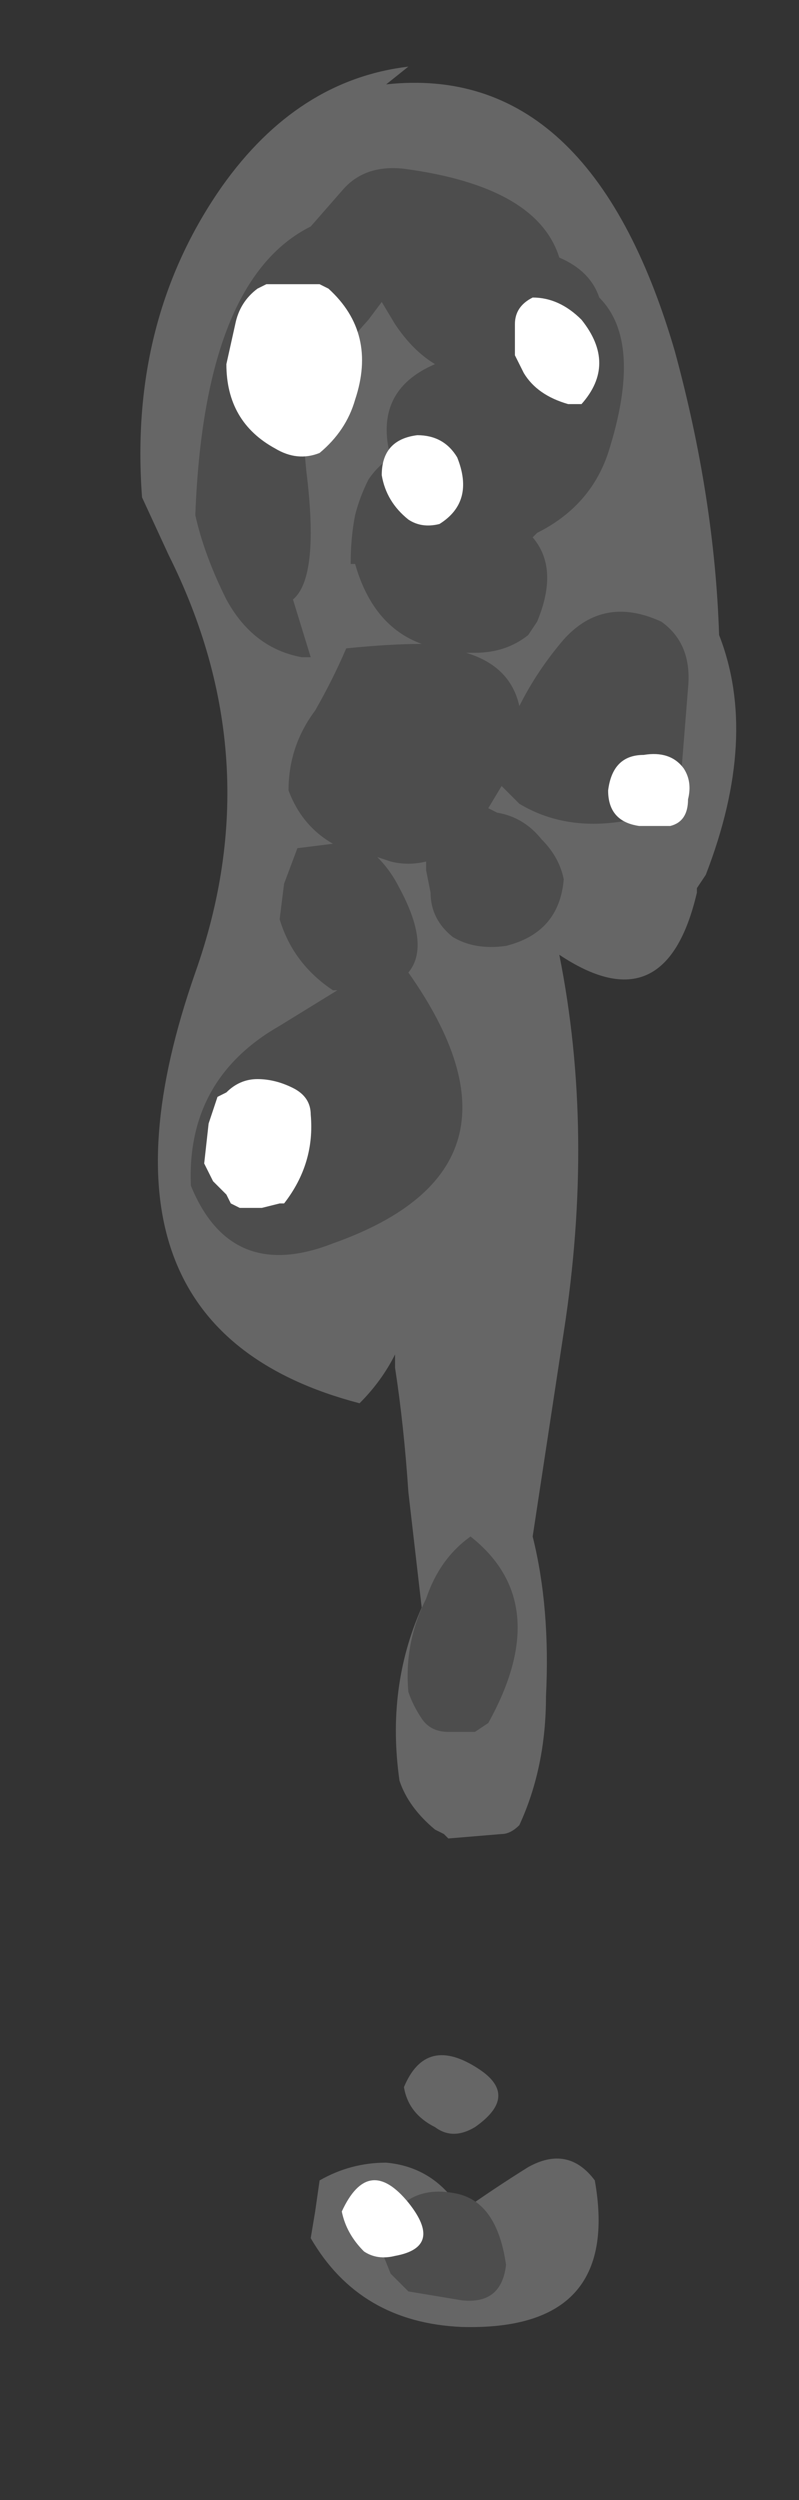 <?xml version="1.0" encoding="UTF-8" standalone="no"?>
<svg xmlns:ffdec="https://www.free-decompiler.com/flash" xmlns:xlink="http://www.w3.org/1999/xlink" ffdec:objectType="frame" height="197.05px" width="63.0px" xmlns="http://www.w3.org/2000/svg">
  <rect width="100%" height="100%" fill="#333333" stroke="none"/>
  <g transform="matrix(1.0, 0.0, 0.0, 1.0, 32.55, 8.4)">
    <use ffdec:characterId="180" height="25.45" transform="matrix(7.0, 0.0, 0.0, 7.0, -21.35, -3.15)" width="6.7" xlink:href="#shape0"/>
  </g>
  <defs>
    <g id="shape0" transform="matrix(1.0, 0.0, 0.0, 1.0, 3.05, 0.45)">
      <path d="M-0.3 -0.25 Q2.0 -0.5 2.95 2.75 3.4 4.4 3.45 5.95 3.9 7.1 3.3 8.65 L3.2 8.8 3.2 8.85 Q2.85 10.35 1.65 9.55 2.05 11.55 1.7 13.8 L1.35 16.1 Q1.55 16.9 1.5 17.9 1.5 18.7 1.2 19.35 1.1 19.45 1.0 19.45 L0.4 19.5 0.35 19.45 0.25 19.4 Q-0.05 19.15 -0.15 18.85 -0.3 17.8 0.1 16.9 L-0.05 15.6 Q-0.1 14.85 -0.2 14.2 L-0.2 14.05 Q-0.35 14.35 -0.6 14.6 -3.85 13.75 -2.45 9.75 -1.6 7.35 -2.75 5.05 L-3.05 4.4 Q-3.2 2.4 -2.15 0.9 -1.3 -0.3 -0.05 -0.45 L-0.3 -0.25 M-1.05 23.35 Q-0.7 23.15 -0.3 23.15 0.25 23.2 0.55 23.7 0.9 23.45 1.3 23.2 1.75 22.95 2.05 23.35 2.35 25.05 0.55 25.0 -0.6 24.95 -1.15 24.0 L-1.1 23.7 -1.05 23.35 M0.7 22.75 Q0.45 22.9 0.25 22.75 -0.05 22.6 -0.1 22.3 0.15 21.7 0.75 22.1 1.2 22.4 0.7 22.75" fill="#666666" fill-rule="evenodd" stroke="none"/>
      <path d="M2.1 2.15 Q2.6 2.65 2.2 3.9 2.0 4.5 1.4 4.8 L1.35 4.85 Q1.65 5.2 1.4 5.8 L1.3 5.95 Q1.05 6.15 0.7 6.15 L0.6 6.15 Q1.1 6.3 1.2 6.75 1.4 6.35 1.7 6.0 2.15 5.5 2.8 5.8 3.15 6.05 3.1 6.55 L3.0 7.8 Q2.7 8.0 2.35 8.05 1.7 8.15 1.2 7.85 L1.0 7.65 0.85 7.9 0.95 7.95 Q1.25 8.0 1.45 8.25 1.65 8.45 1.7 8.7 1.65 9.3 1.05 9.45 0.7 9.5 0.45 9.35 0.2 9.15 0.2 8.85 L0.15 8.6 0.15 8.5 Q-0.05 8.55 -0.25 8.5 L-0.4 8.45 Q-0.25 8.6 -0.15 8.8 0.2 9.45 -0.05 9.75 1.5 11.95 -0.9 12.8 -2.05 13.25 -2.5 12.15 -2.55 10.95 -1.5 10.35 L-0.85 9.95 -0.9 9.95 Q-1.35 9.65 -1.5 9.15 L-1.45 8.75 -1.3 8.35 -0.9 8.3 Q-1.25 8.1 -1.4 7.7 -1.4 7.2 -1.1 6.8 -0.9 6.45 -0.75 6.1 -0.25 6.05 0.1 6.05 -0.45 5.85 -0.65 5.15 L-0.7 5.15 Q-0.7 4.85 -0.65 4.6 -0.6 4.4 -0.5 4.2 -0.4 4.05 -0.25 3.95 -0.45 3.2 0.25 2.9 0.0 2.75 -0.2 2.45 L-0.35 2.2 -0.5 2.4 Q-1.0 2.95 -1.25 3.55 L-1.2 4.1 Q-1.05 5.3 -1.35 5.55 L-1.15 6.2 -1.25 6.2 Q-1.8 6.1 -2.1 5.55 -2.35 5.05 -2.45 4.6 -2.35 1.95 -1.15 1.35 L-0.8 0.95 Q-0.55 0.65 -0.1 0.7 1.4 0.9 1.65 1.7 2.0 1.85 2.1 2.15 M0.65 16.1 Q1.6 16.85 0.85 18.2 L0.7 18.3 0.4 18.3 Q0.2 18.3 0.1 18.15 0.0 18.0 -0.05 17.85 -0.1 17.3 0.15 16.8 0.3 16.35 0.65 16.1 M1.05 24.3 Q1.0 24.75 0.55 24.7 L-0.05 24.6 -0.25 24.4 -0.35 24.15 -0.4 24.15 Q-0.2 23.35 0.5 23.5 0.95 23.6 1.05 24.3" fill="#4d4d4d" fill-rule="evenodd" stroke="none"/>
      <path d="M1.75 3.35 Q1.4 3.25 1.25 3.0 L1.15 2.8 1.15 2.45 Q1.15 2.25 1.35 2.15 1.65 2.15 1.9 2.4 2.3 2.9 1.9 3.35 L1.75 3.35 M0.5 3.95 Q0.7 4.45 0.3 4.7 0.1 4.75 -0.05 4.65 -0.3 4.45 -0.35 4.15 -0.35 3.75 0.05 3.7 0.35 3.7 0.5 3.95 M2.2 7.7 Q2.25 7.3 2.6 7.3 2.9 7.25 3.05 7.45 3.15 7.6 3.1 7.8 3.1 8.05 2.9 8.1 L2.55 8.1 Q2.2 8.05 2.2 7.7 M-0.95 2.05 Q-0.4 2.55 -0.65 3.3 -0.75 3.65 -1.05 3.9 -1.3 4.0 -1.55 3.85 -2.1 3.55 -2.1 2.9 L-2.0 2.45 Q-1.95 2.2 -1.75 2.05 L-1.65 2.0 -1.05 2.0 -0.95 2.05 M-1.15 11.35 Q-1.1 11.9 -1.45 12.35 L-1.5 12.35 -1.7 12.4 -1.95 12.4 -2.05 12.35 -2.1 12.25 -2.25 12.1 -2.35 11.9 -2.3 11.45 -2.2 11.15 -2.1 11.1 Q-1.95 10.95 -1.75 10.95 -1.55 10.95 -1.35 11.05 -1.15 11.15 -1.15 11.35 M-0.55 24.15 Q-0.75 23.95 -0.8 23.7 -0.5 23.05 -0.05 23.6 0.35 24.1 -0.2 24.2 -0.4 24.25 -0.55 24.15" fill="#ffffff" fill-rule="evenodd" stroke="none"/>
    </g>
  </defs>
</svg>
